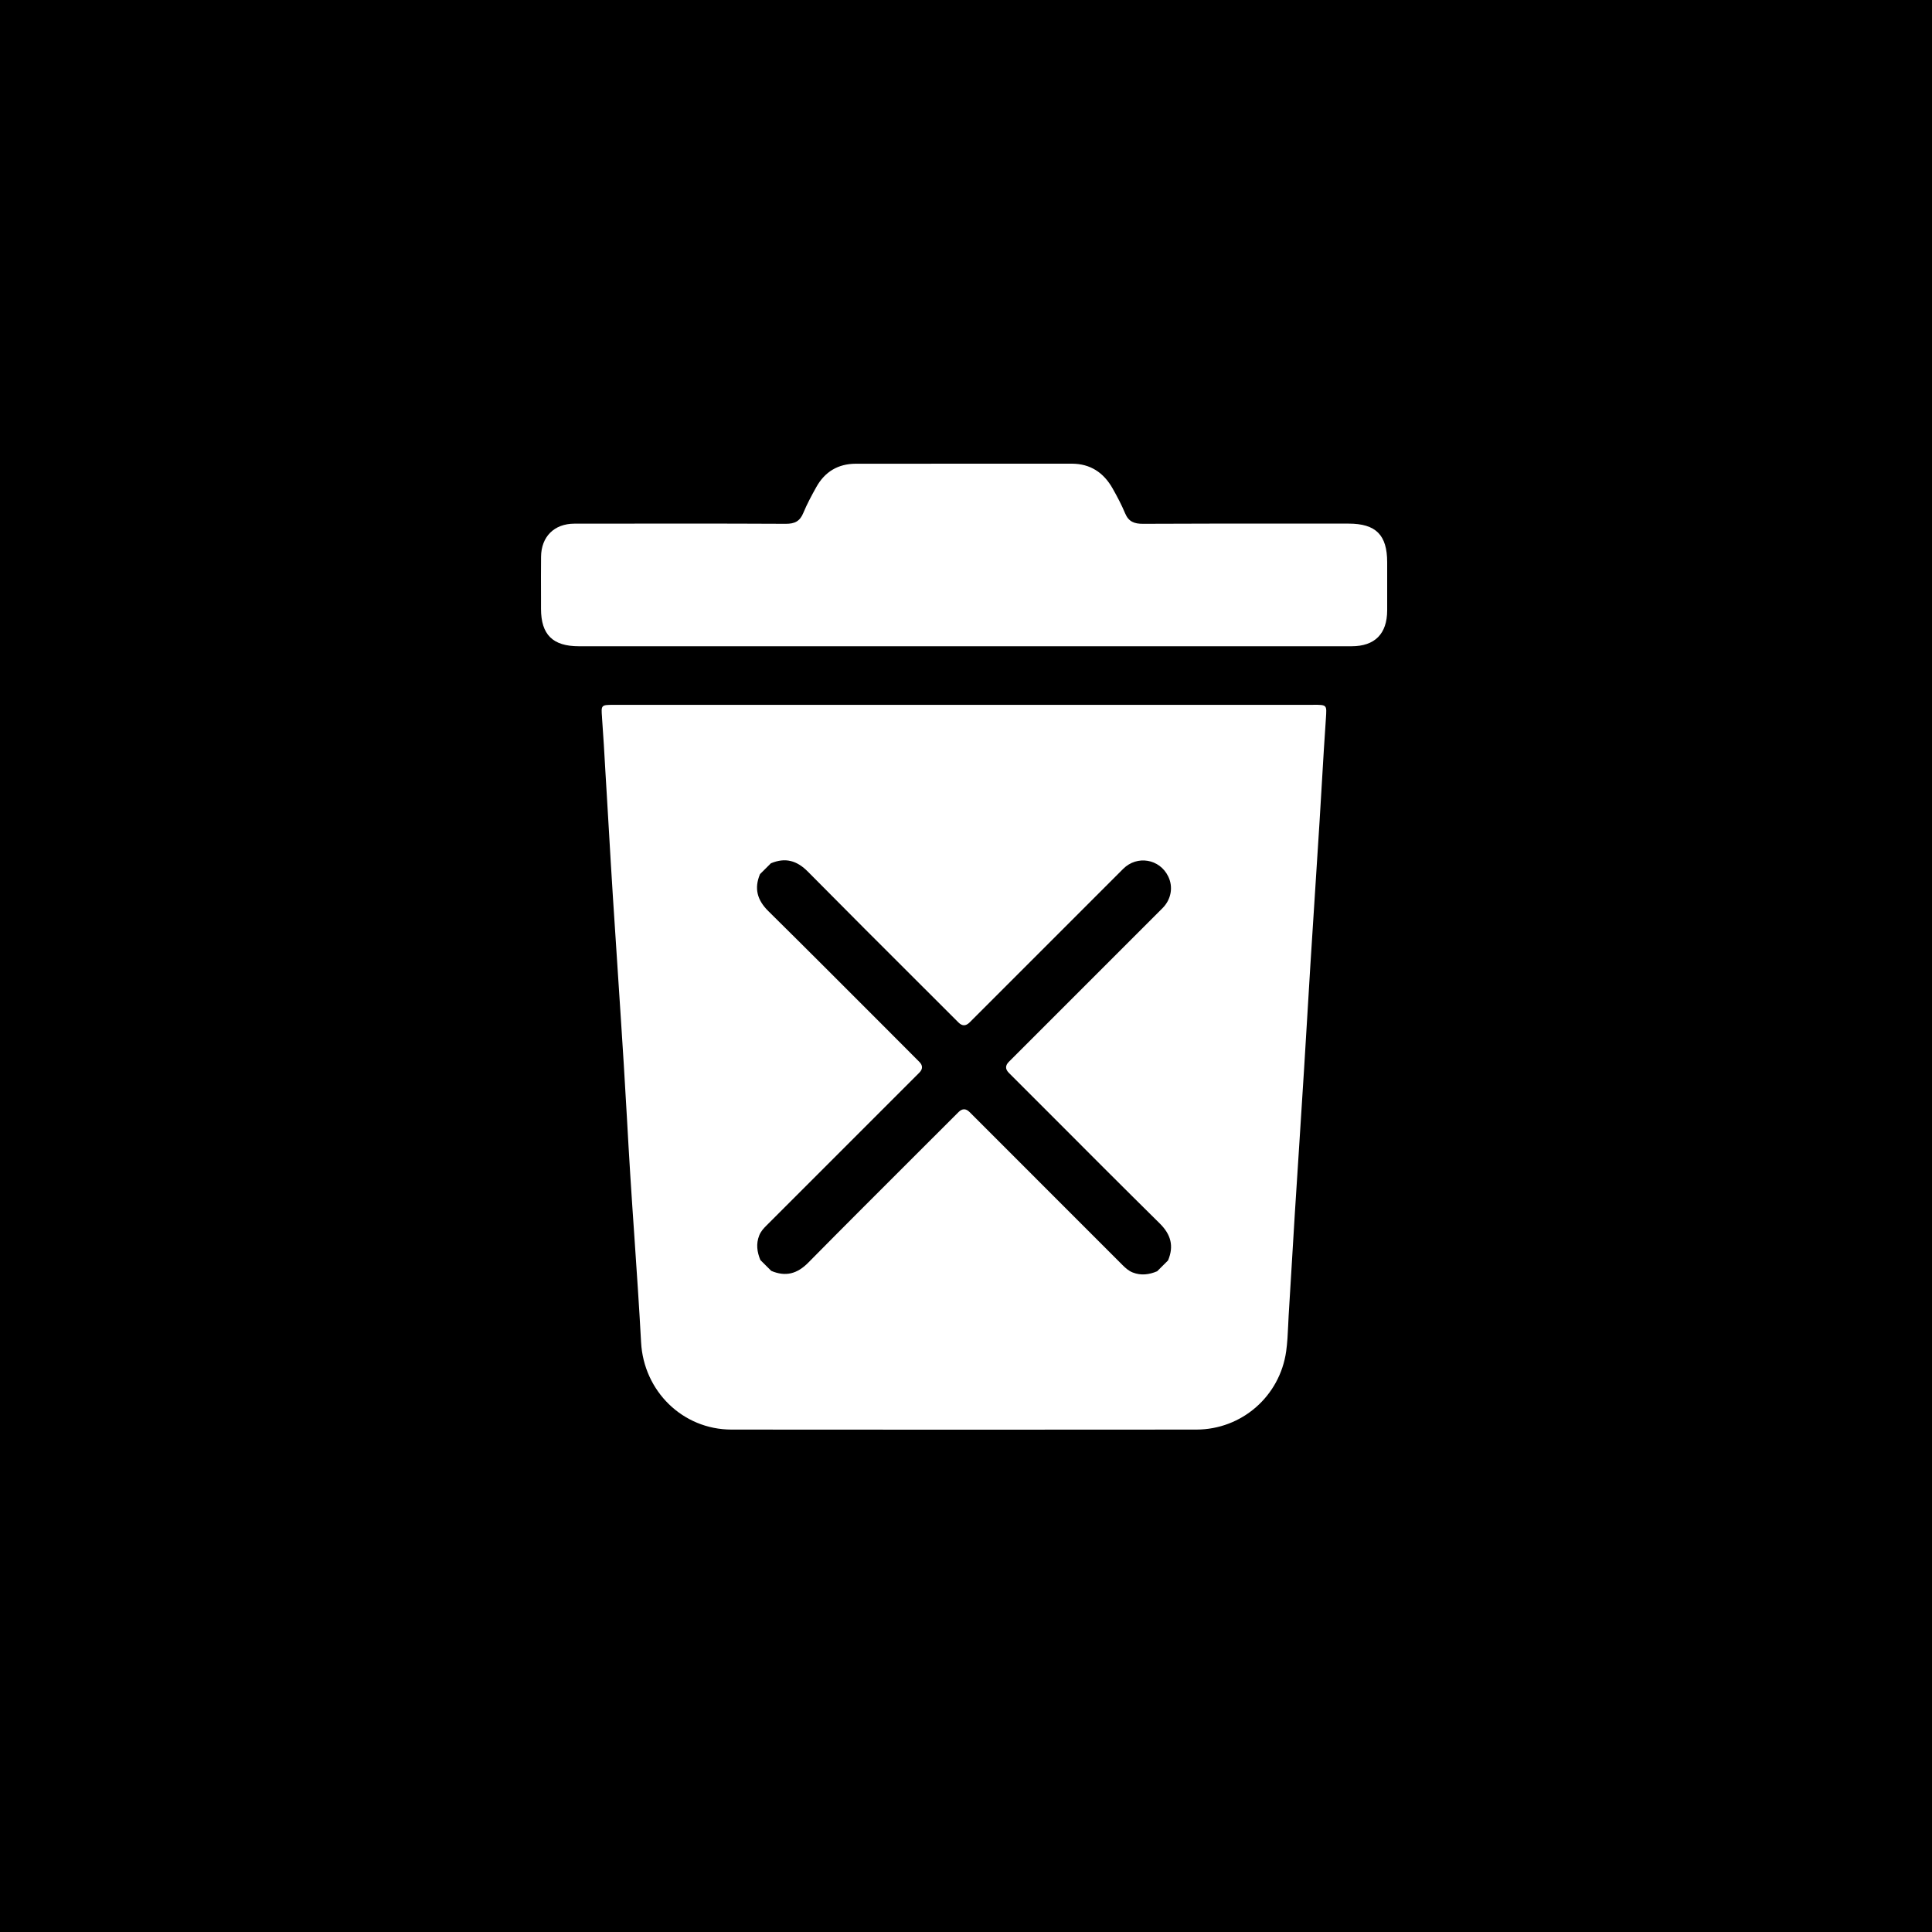 <svg width="40" height="40" viewBox="0 0 40 40" fill="none" xmlns="http://www.w3.org/2000/svg">
<path d="M0 0H40V40H0V0Z" fill="black"/>
<path fill-rule="evenodd" clip-rule="evenodd" d="M26.9 10.841C27.24 10.841 27.58 10.841 27.921 10.841C28.486 10.841 28.72 11.075 28.72 11.641C28.72 11.752 28.72 11.863 28.72 11.974C28.72 12.196 28.72 12.417 28.72 12.639C28.718 13.124 28.464 13.38 27.982 13.38H19.953H11.985C11.444 13.38 11.202 13.14 11.201 12.606C11.201 12.523 11.201 12.44 11.201 12.357C11.2 12.08 11.199 11.804 11.202 11.527C11.206 11.111 11.474 10.842 11.893 10.842C11.963 10.842 12.032 10.842 12.102 10.842C13.49 10.84 14.878 10.838 16.267 10.845C16.454 10.846 16.561 10.792 16.632 10.619C16.708 10.435 16.804 10.258 16.901 10.084C17.078 9.766 17.353 9.602 17.717 9.601C18.835 9.6 19.953 9.6 21.072 9.6C21.445 9.6 21.817 9.6 22.19 9.6C22.574 9.6 22.849 9.785 23.034 10.11C23.129 10.278 23.22 10.449 23.294 10.627C23.367 10.802 23.485 10.846 23.667 10.845C24.745 10.839 25.822 10.84 26.9 10.841ZM19.962 14.593H27.19L27.189 14.592C27.333 14.592 27.403 14.592 27.435 14.627C27.468 14.663 27.46 14.735 27.451 14.88C27.421 15.306 27.396 15.732 27.371 16.158C27.355 16.442 27.338 16.726 27.32 17.01C27.291 17.463 27.262 17.916 27.233 18.369C27.198 18.911 27.163 19.453 27.129 19.995C27.108 20.332 27.088 20.668 27.068 21.005C27.046 21.378 27.024 21.752 27 22.125C26.969 22.623 26.937 23.12 26.905 23.618C26.872 24.115 26.84 24.613 26.809 25.11C26.782 25.546 26.756 25.982 26.73 26.418C26.713 26.692 26.697 26.966 26.68 27.24C26.676 27.309 26.673 27.378 26.67 27.447C26.662 27.624 26.653 27.801 26.629 27.976C26.498 28.908 25.709 29.597 24.768 29.598C21.56 29.601 18.352 29.601 15.145 29.598C14.132 29.597 13.327 28.8 13.273 27.791C13.234 27.066 13.184 26.34 13.135 25.615C13.105 25.18 13.075 24.745 13.048 24.31C13.023 23.922 13.002 23.534 12.98 23.146C12.959 22.777 12.938 22.409 12.915 22.04C12.876 21.411 12.834 20.782 12.793 20.153C12.758 19.628 12.723 19.103 12.69 18.578C12.659 18.091 12.63 17.603 12.602 17.116C12.587 16.873 12.573 16.631 12.559 16.389C12.551 16.256 12.543 16.123 12.535 15.99C12.514 15.612 12.492 15.234 12.464 14.856L12.464 14.848C12.445 14.601 12.445 14.593 12.695 14.593H17.447H19.962ZM23.958 26.32L24.183 26.096L24.183 26.096C24.308 25.799 24.243 25.559 24.01 25.329C23.235 24.564 22.466 23.793 21.697 23.022C21.426 22.752 21.156 22.481 20.885 22.21C20.811 22.135 20.811 22.059 20.888 21.983C21.418 21.453 21.948 20.922 22.479 20.392C23.008 19.862 23.538 19.332 24.068 18.803C24.248 18.622 24.294 18.366 24.187 18.146C24.01 17.781 23.542 17.701 23.254 17.989C22.617 18.624 21.982 19.261 21.346 19.897C20.922 20.321 20.498 20.745 20.074 21.169C19.997 21.245 19.921 21.246 19.846 21.171C19.591 20.916 19.336 20.662 19.081 20.407C18.294 19.622 17.508 18.837 16.727 18.047C16.497 17.814 16.257 17.749 15.96 17.874L15.735 18.098C15.611 18.394 15.676 18.635 15.908 18.864C16.704 19.65 17.494 20.442 18.284 21.233C18.533 21.483 18.782 21.733 19.032 21.983C19.108 22.058 19.108 22.134 19.032 22.21C17.978 23.264 16.923 24.319 15.869 25.373C15.807 25.434 15.75 25.498 15.718 25.581C15.65 25.754 15.674 25.922 15.743 26.088L15.968 26.312C16.265 26.438 16.505 26.374 16.734 26.142C17.492 25.374 18.256 24.612 19.019 23.85C19.295 23.575 19.571 23.3 19.846 23.024C19.922 22.948 19.998 22.948 20.074 23.024C21.13 24.08 22.186 25.137 23.242 26.193C23.304 26.255 23.368 26.312 23.451 26.345C23.624 26.413 23.792 26.39 23.958 26.32Z" fill="white"/>
</svg>
